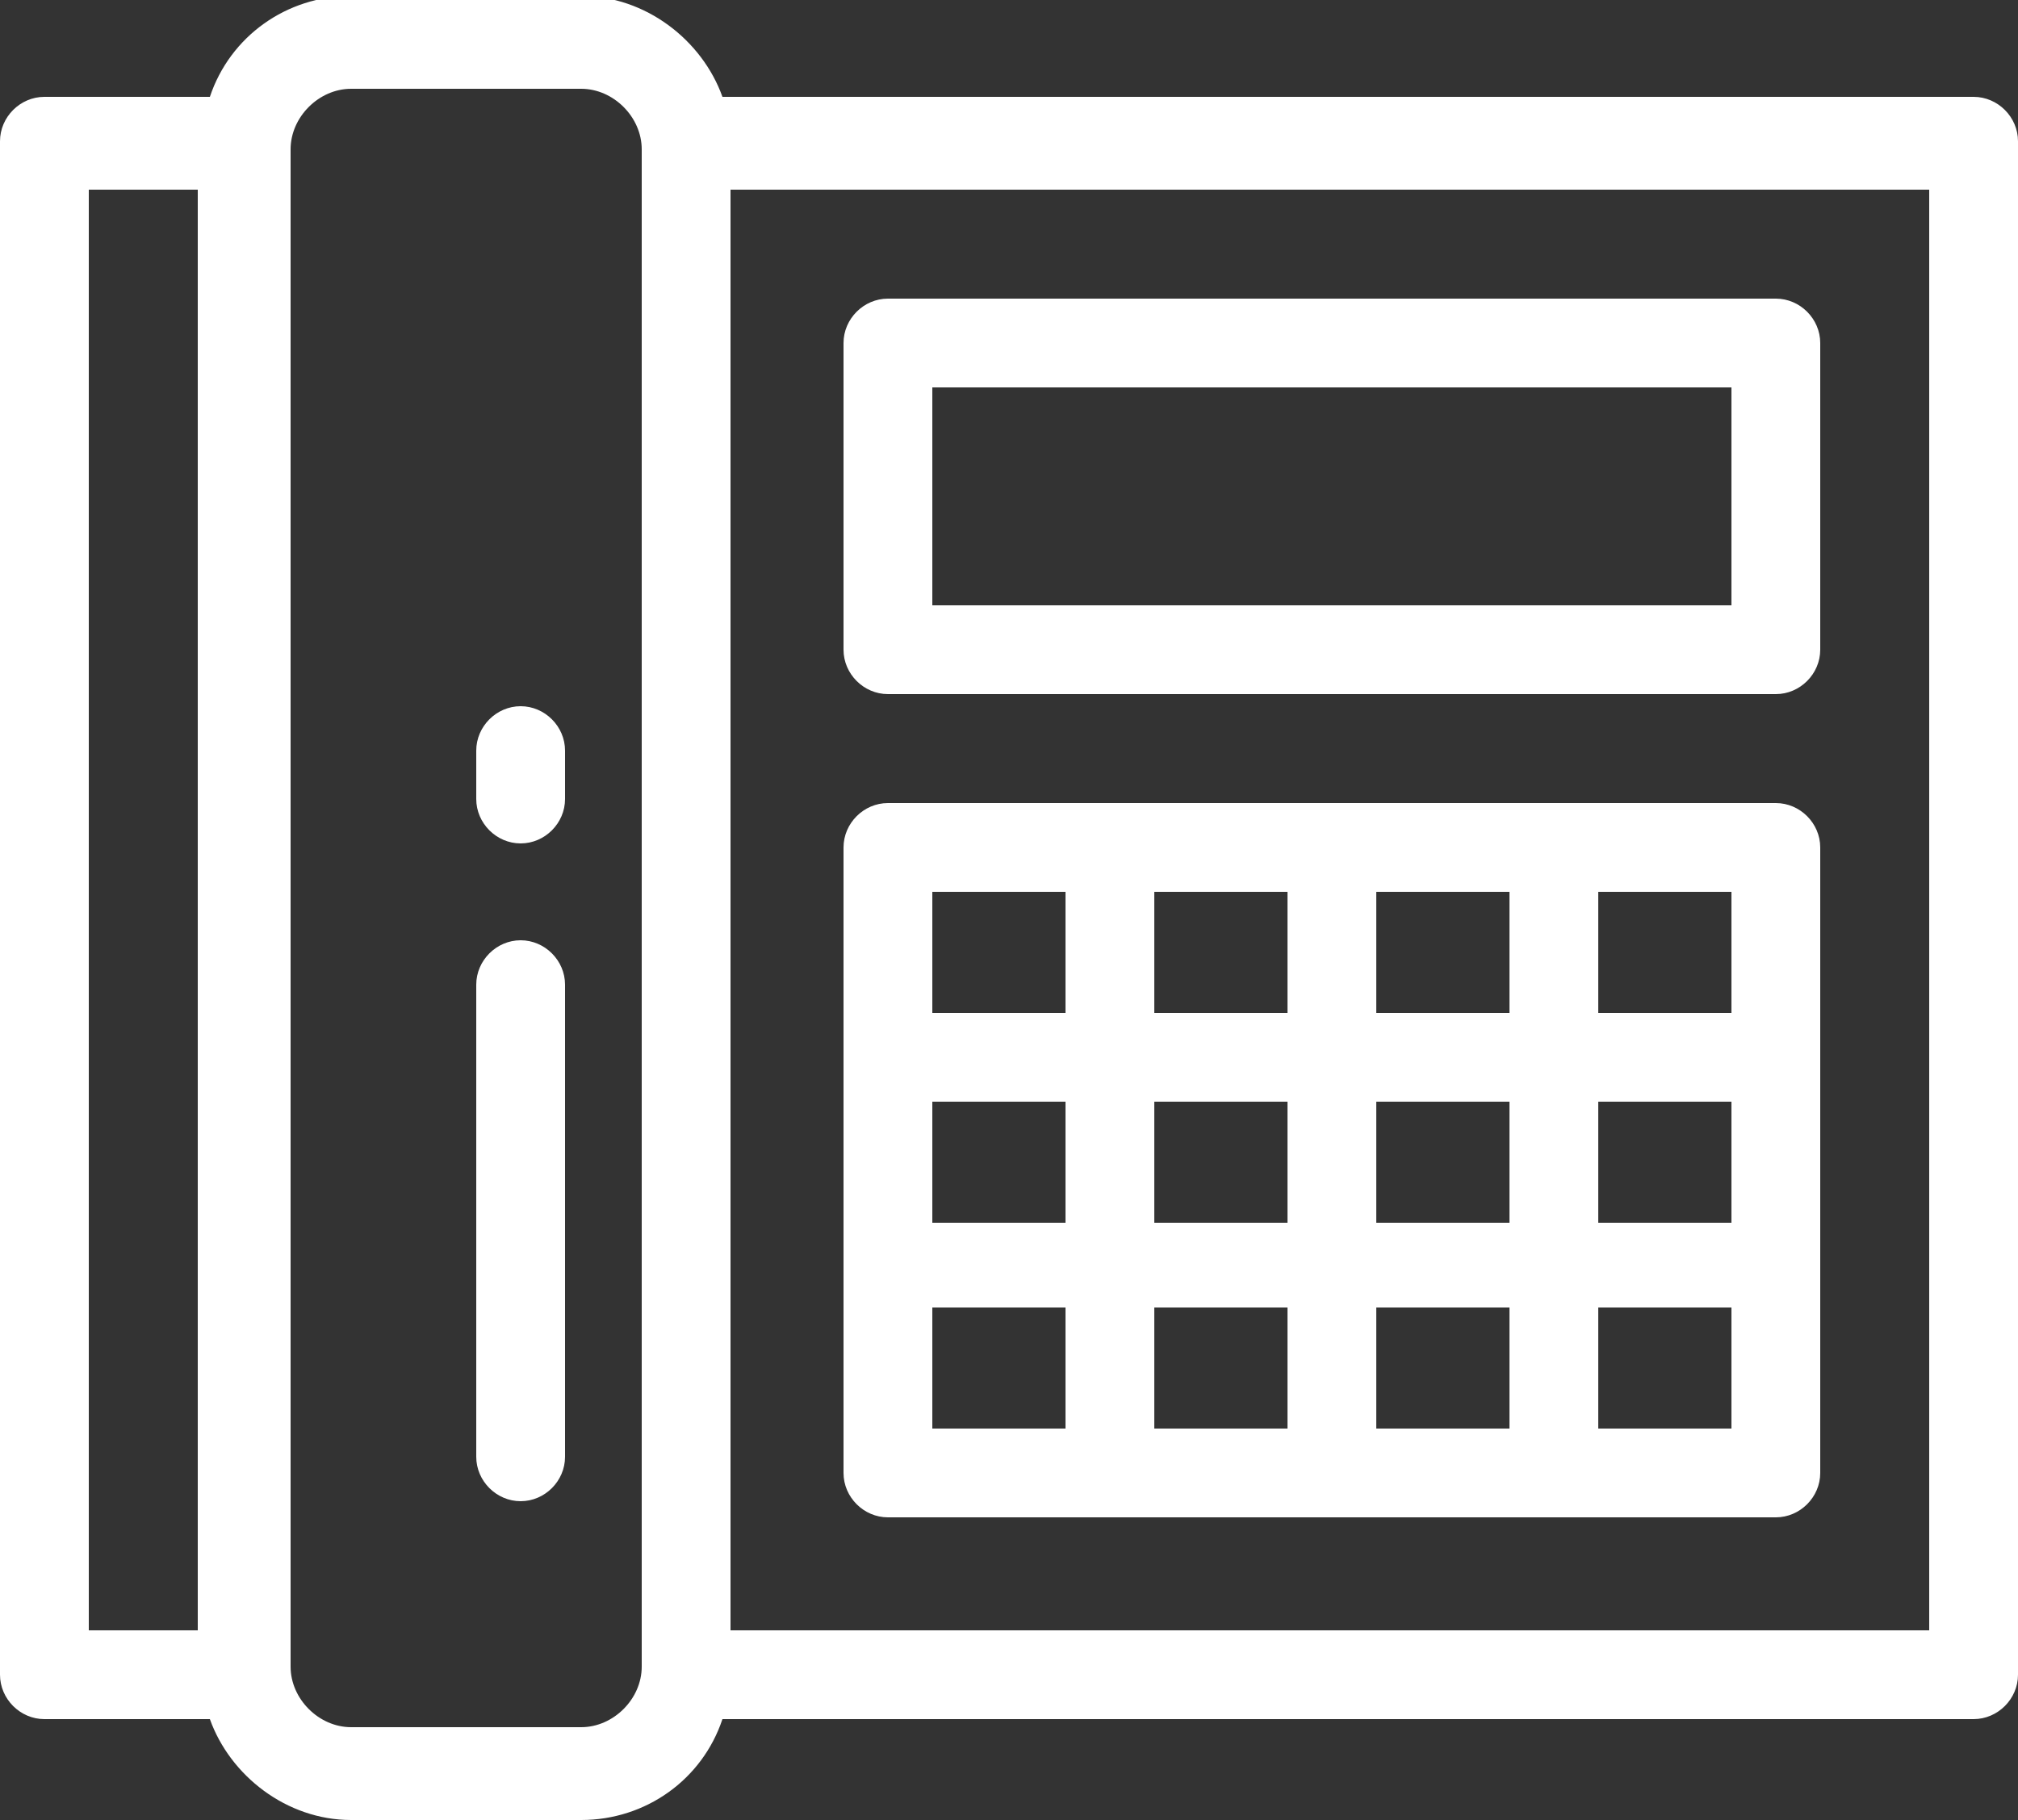 <?xml version="1.0" encoding="utf-8"?>
<!-- Generator: Adobe Illustrator 18.0.0, SVG Export Plug-In . SVG Version: 6.00 Build 0)  -->
<!DOCTYPE svg PUBLIC "-//W3C//DTD SVG 1.1//EN" "http://www.w3.org/Graphics/SVG/1.1/DTD/svg11.dtd">
<svg version="1.1" id="Layer_1" xmlns="http://www.w3.org/2000/svg" xmlns:xlink="http://www.w3.org/1999/xlink" x="0px" y="0px"
	 viewBox="295 217.5 50 45.1" enable-background="new 295 217.5 50 45.1" xml:space="preserve">
<rect x="295" y="217.5" width="50" height="45.1" fill="#333333" stroke="none"/>
<g>
	<g>
		<g>
			<path fill="#FFFFFF" d="M343.9,219.9h-31c-0.5-1.4-1.9-2.5-3.5-2.5h-5.7c-1.6,0-3,1-3.5,2.5h-4.1c-0.6,0-1.1,0.5-1.1,1.1V259
				c0,0.6,0.5,1.1,1.1,1.1h4.1c0.5,1.4,1.9,2.5,3.5,2.5h5.7c1.6,0,3-1,3.5-2.5h31c0.6,0,1.1-0.5,1.1-1.1V221
				C345,220.4,344.5,219.9,343.9,219.9z M299.9,257.9h-2.7v-35.7h2.7V257.9z M310.9,258.8c0,0.8-0.7,1.5-1.5,1.5h-5.7
				c-0.8,0-1.5-0.7-1.5-1.5v-37.6c0-0.8,0.7-1.5,1.5-1.5h5.7c0.8,0,1.5,0.7,1.5,1.5V258.8L310.9,258.8z M342.8,257.9h-29.7v-35.7
				h29.7L342.8,257.9L342.8,257.9z"/>
			<path fill="#FFFFFF" d="M317,234.7h22c0.6,0,1.1-0.5,1.1-1.1V226c0-0.6-0.5-1.1-1.1-1.1h-22c-0.6,0-1.1,0.5-1.1,1.1v7.6
				C315.9,234.2,316.4,234.7,317,234.7z M318.1,227.1h19.8v5.4h-19.8V227.1z"/>
			<path fill="#FFFFFF" d="M317,255.1h22c0.6,0,1.1-0.5,1.1-1.1v-15.5c0-0.6-0.5-1.1-1.1-1.1h-22c-0.6,0-1.1,0.5-1.1,1.1V254
				C315.9,254.6,316.4,255.1,317,255.1z M334.6,239.6h3.3v3h-3.3V239.6z M334.6,244.8h3.3v3h-3.3V244.8z M334.6,249.9h3.3v3h-3.3
				V249.9z M329.1,239.6h3.3v3h-3.3V239.6z M329.1,244.8h3.3v3h-3.3V244.8z M329.1,249.9h3.3v3h-3.3V249.9z M323.6,239.6h3.3v3h-3.3
				V239.6z M323.6,244.8h3.3v3h-3.3V244.8z M323.6,249.9h3.3v3h-3.3V249.9z M318.1,239.6h3.3v3h-3.3V239.6L318.1,239.6z
				 M318.1,244.8h3.3v3h-3.3V244.8L318.1,244.8z M318.1,249.9h3.3v3h-3.3V249.9L318.1,249.9z"/>
			<path fill="#FFFFFF" d="M307.9,235c-0.6,0-1.1,0.5-1.1,1.1v1.2c0,0.6,0.5,1.1,1.1,1.1s1.1-0.5,1.1-1.1v-1.2
				C309,235.5,308.5,235,307.9,235z"/>
			<path fill="#FFFFFF" d="M307.9,240.8c-0.6,0-1.1,0.5-1.1,1.1v11.7c0,0.6,0.5,1.1,1.1,1.1s1.1-0.5,1.1-1.1v-11.7
				C309,241.3,308.5,240.8,307.9,240.8z"/>
		</g>
	</g>
</g>
</svg>
